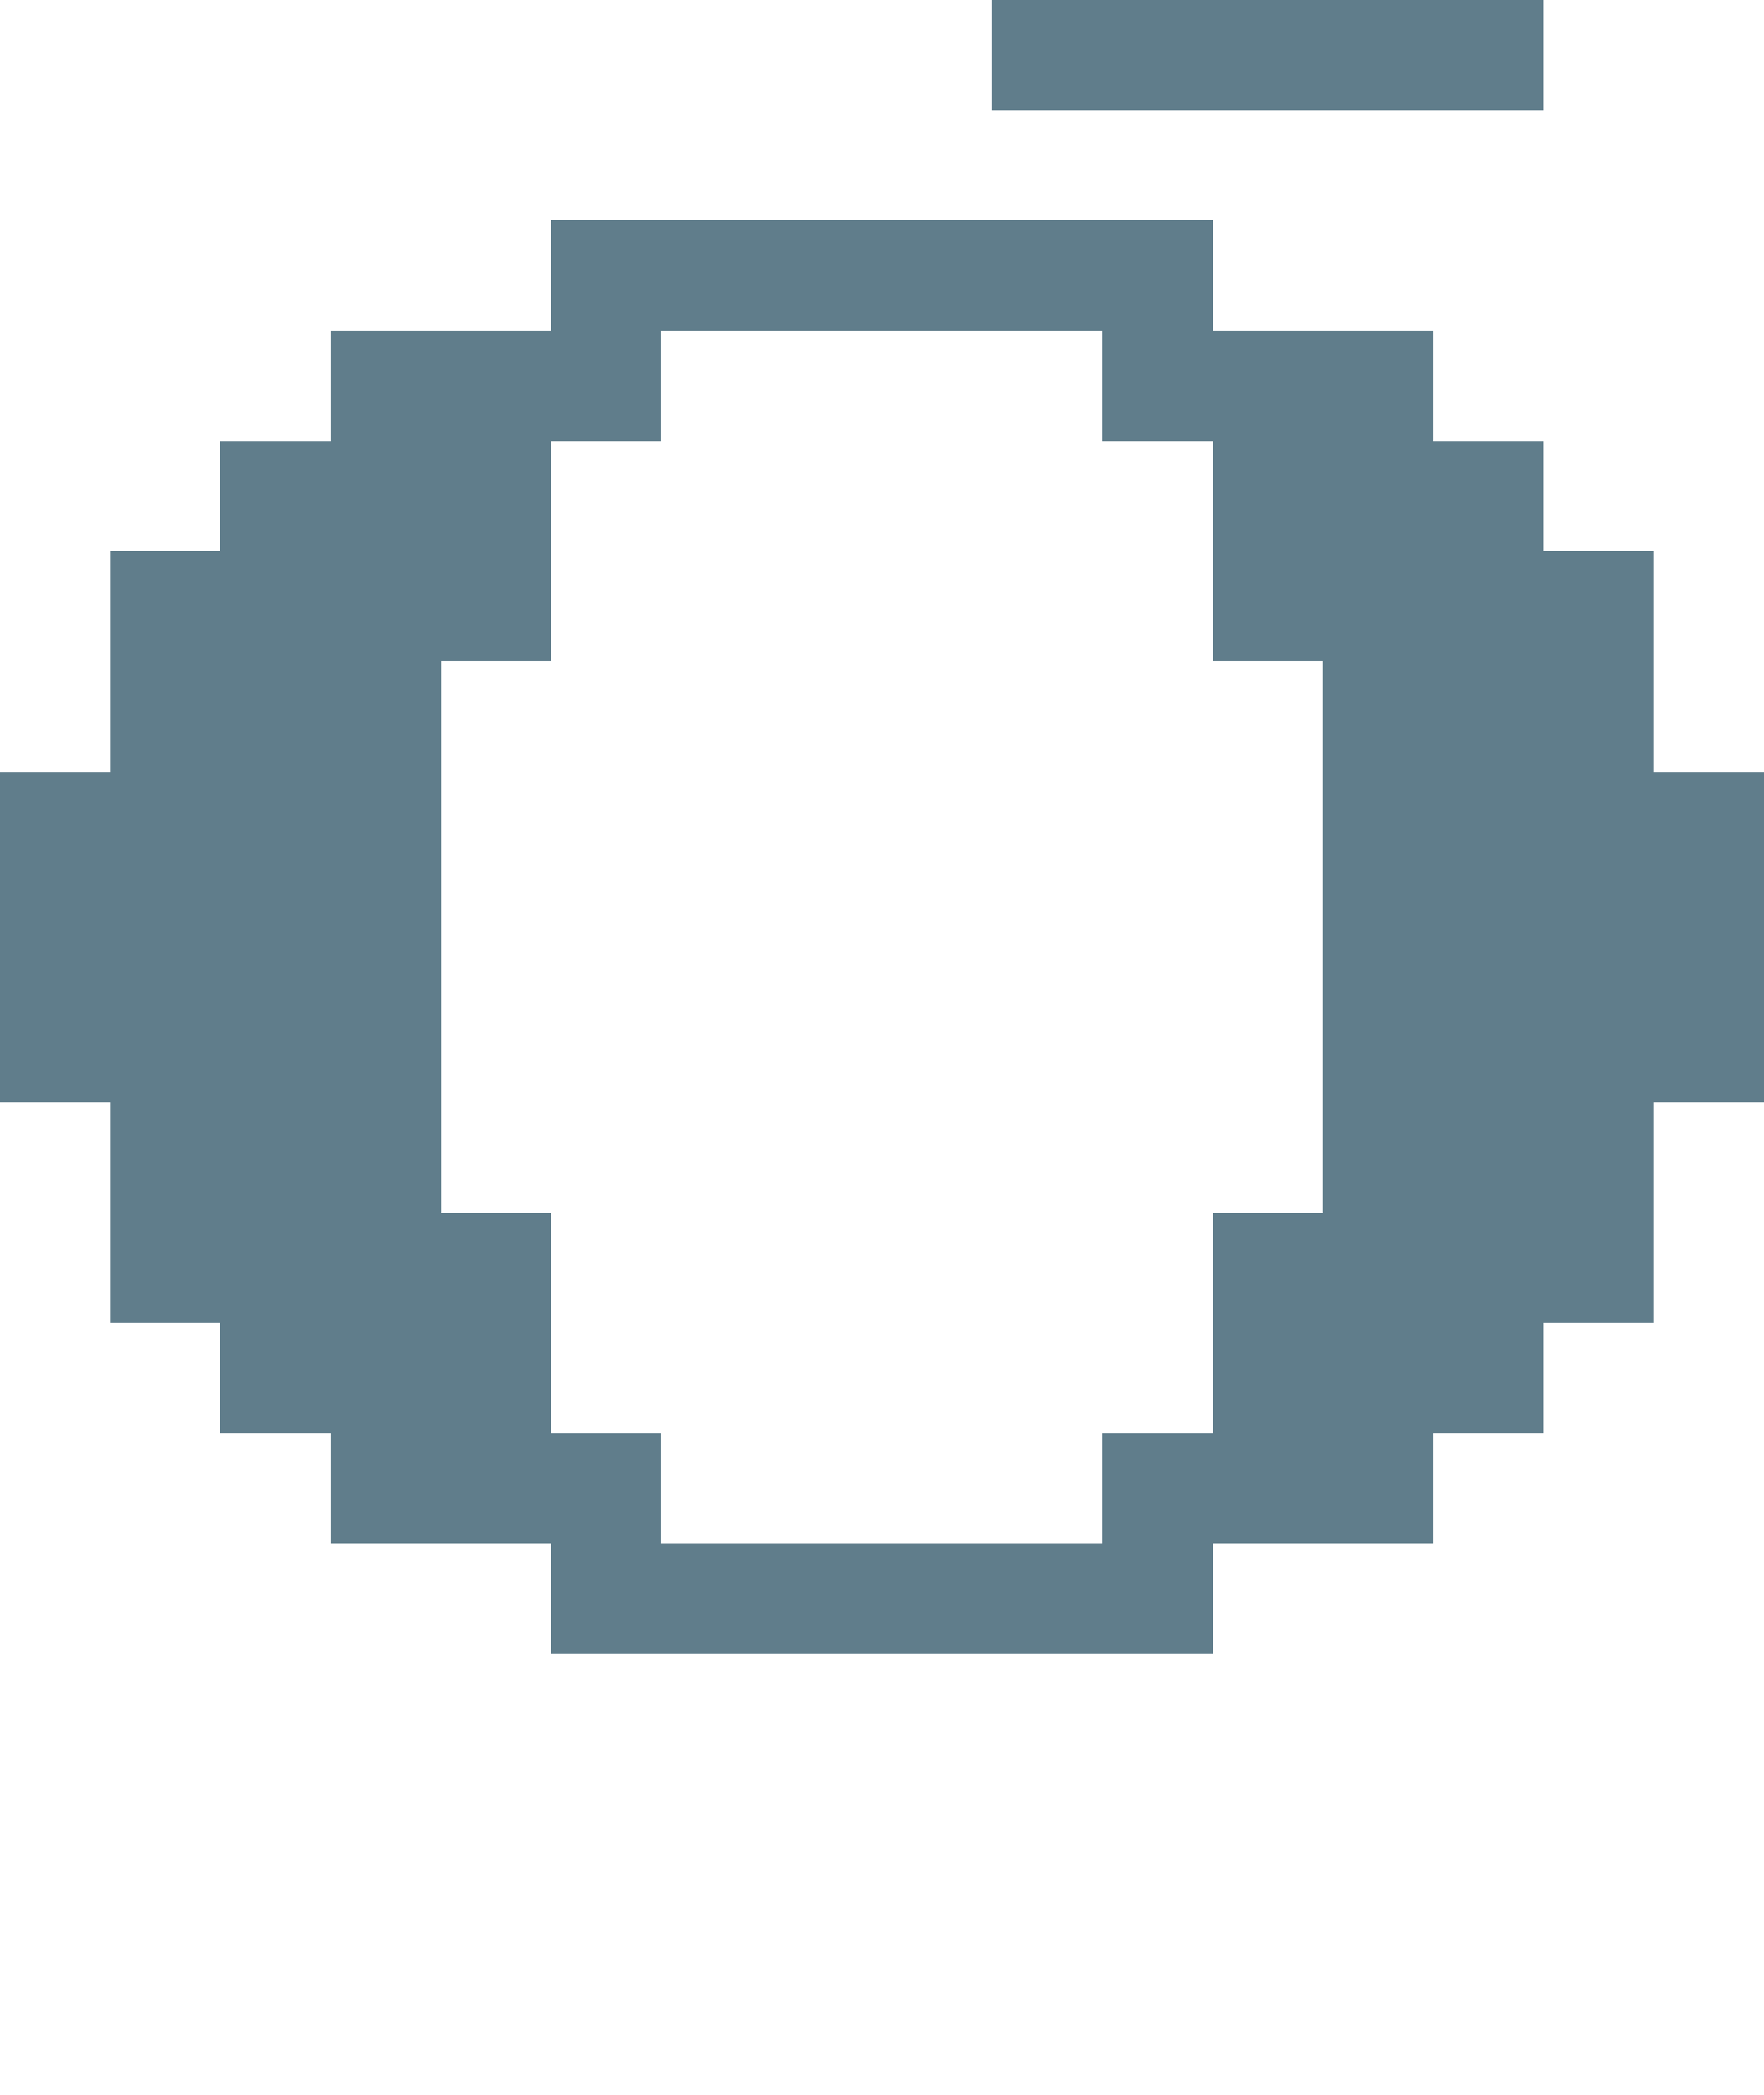 <svg version="1.1" xmlns="http://www.w3.org/2000/svg" xmlns:xlink="http://www.w3.org/1999/xlink" shape-rendering="crispEdges" width="16" height="19" viewBox="0 0 16 19"><g><path fill="rgba(96,125,139,1.00)" d="M9,0h5v1h-5ZM5,2h6v1h-6ZM3,3h3v1h-3ZM10,3h3v1h-3ZM2,4h3v1h-3ZM11,4h3v1h-3ZM1,5h4v1h-4ZM11,5h4v1h-4ZM1,6h3v1h-3ZM12,6h3v1h-3ZM0,7h4v3h-4ZM12,7h4v3h-4ZM1,10h3v1h-3ZM12,10h3v1h-3ZM1,11h4v1h-4ZM11,11h4v1h-4ZM2,12h3v1h-3ZM11,12h3v1h-3ZM3,13h3v1h-3ZM10,13h3v1h-3ZM5,14h6v1h-6Z"></path></g></svg>